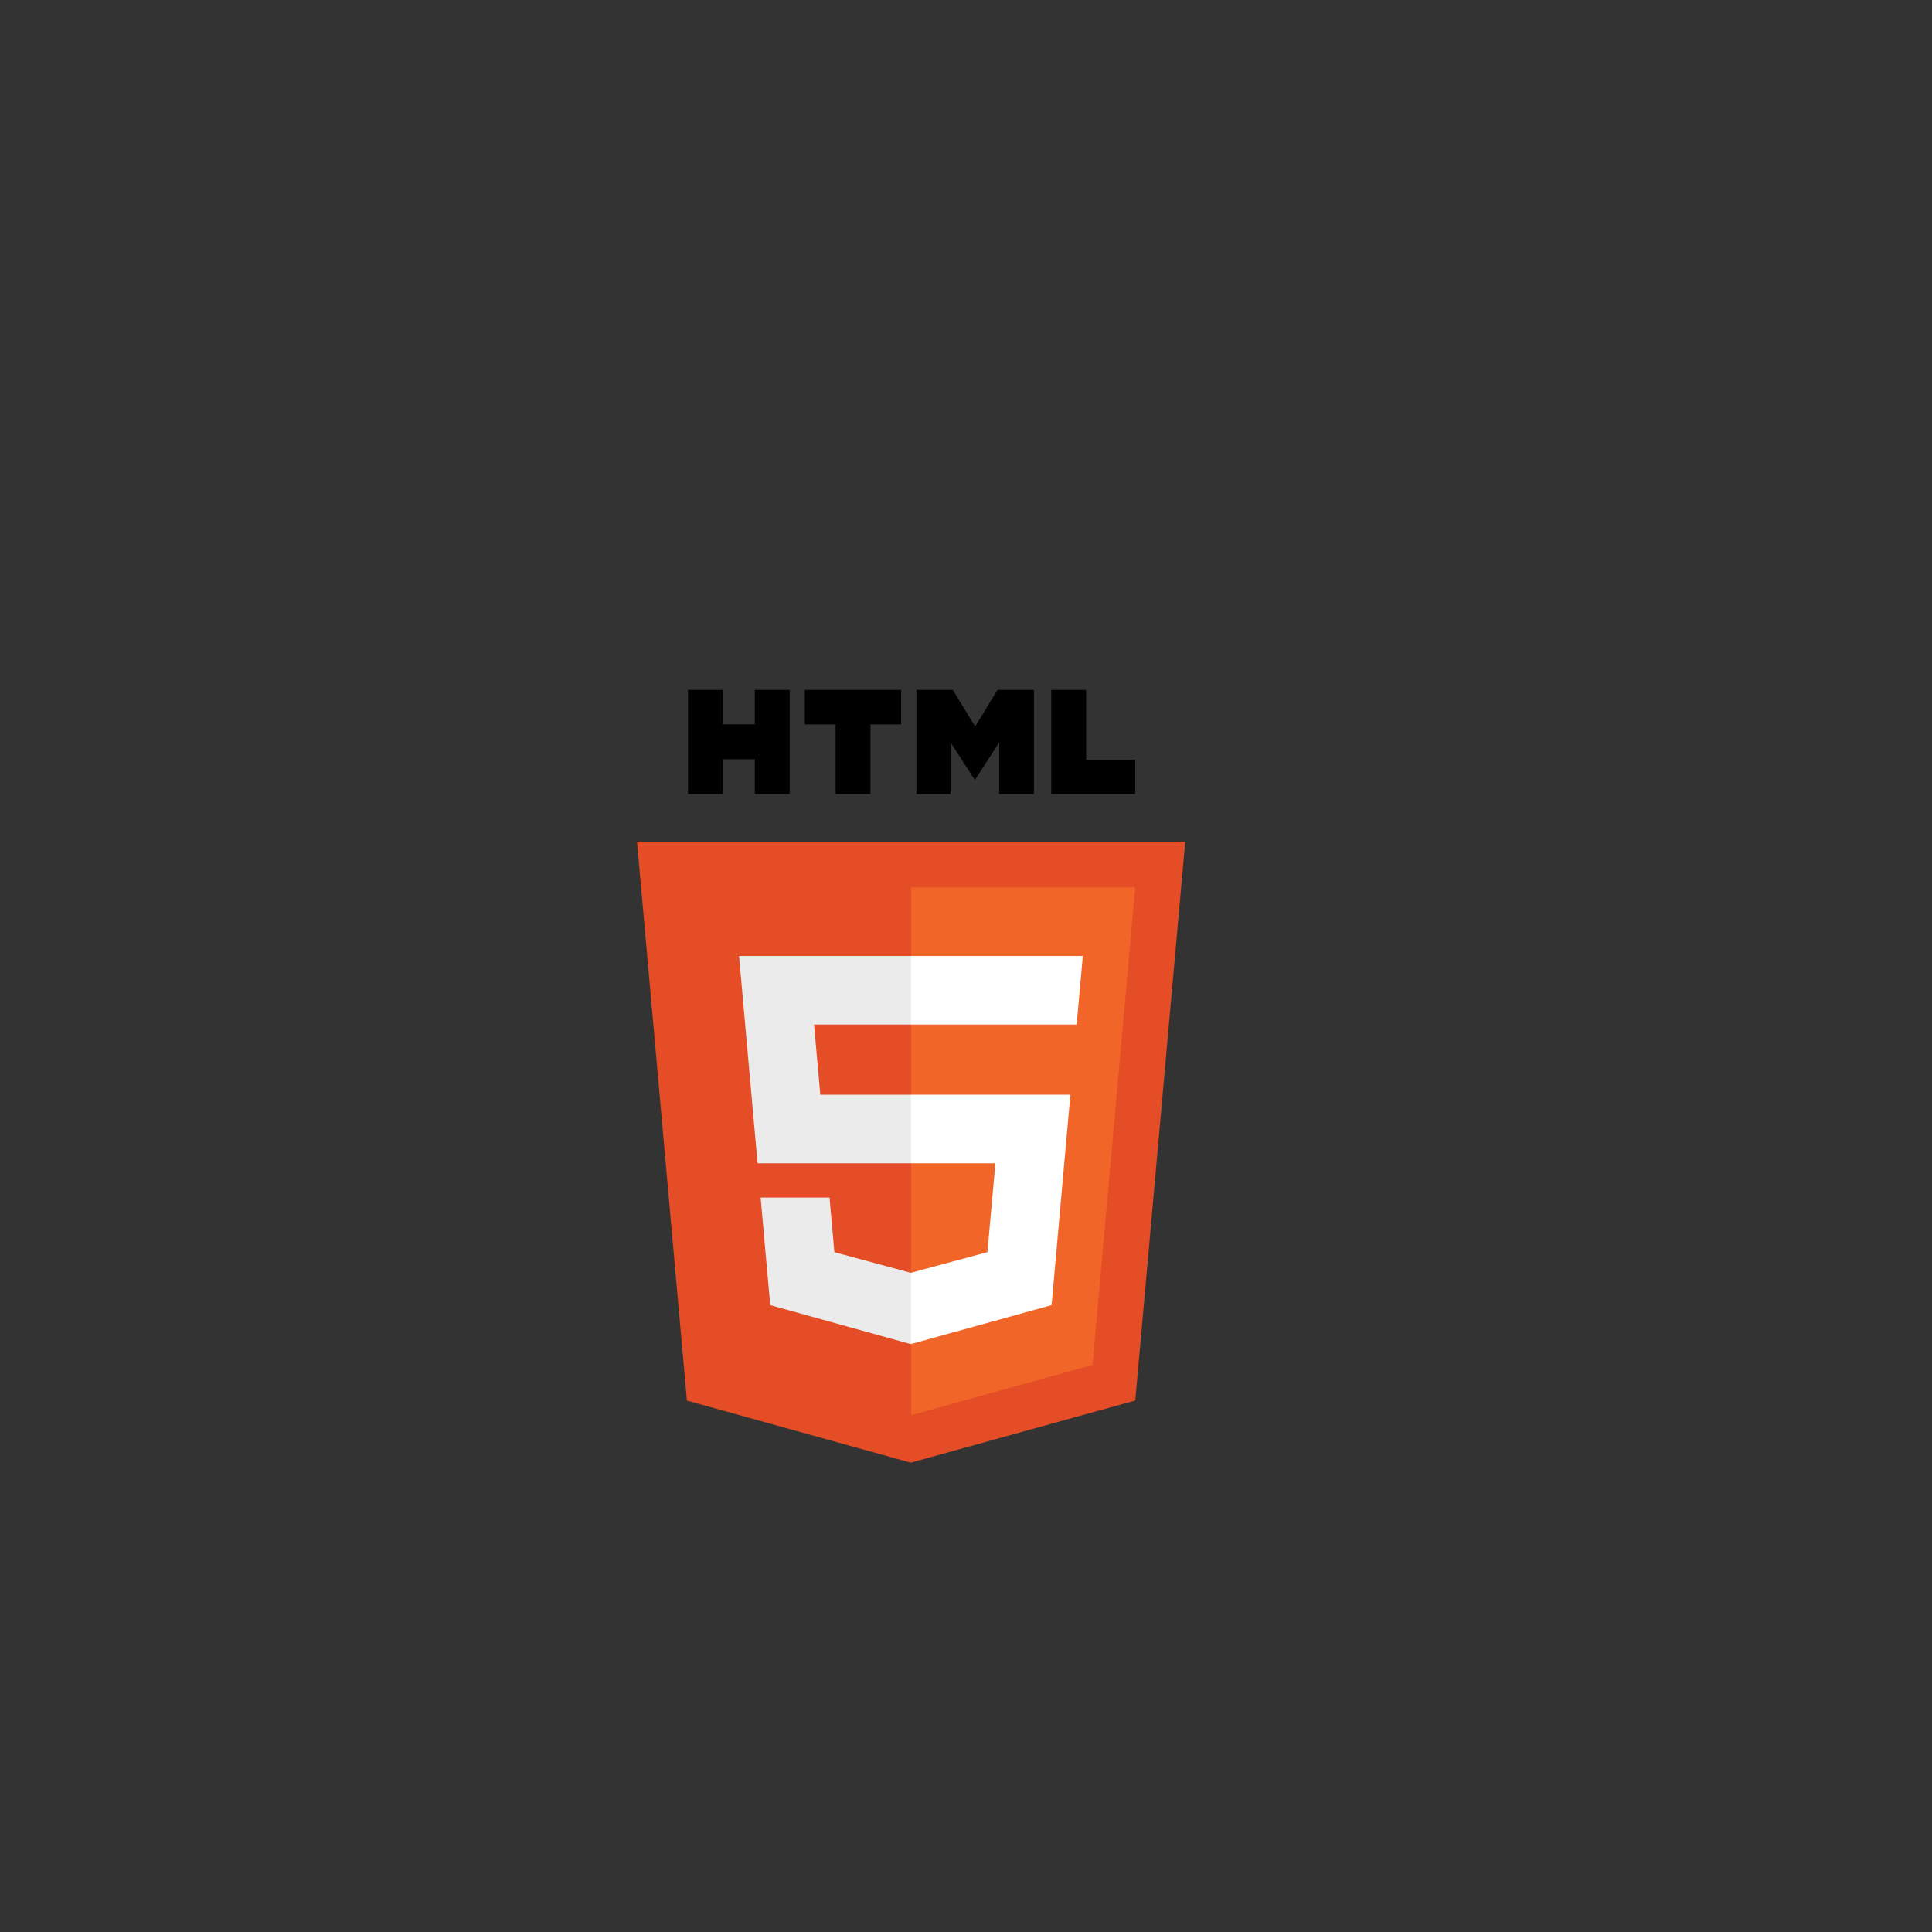 <svg xmlns="http://www.w3.org/2000/svg" xmlns:xlink="http://www.w3.org/1999/xlink" width="500" zoomAndPan="magnify" viewBox="0 0 375 375" height="500" preserveAspectRatio="xMidYMid meet" version="1.0"><rect x="0" y="0" width="375" height="375" fill="#333333" stroke="none"/><defs><clipPath id="id1"><path d="M 123.578 163 L 230.078 163 L 230.078 283.906 L 123.578 283.906 Z M 123.578 163 " clip-rule="nonzero"/></clipPath><clipPath id="id2"><path d="M 133 133.906 L 154 133.906 L 154 155 L 133 155 Z M 133 133.906 " clip-rule="nonzero"/></clipPath><clipPath id="id3"><path d="M 156 133.906 L 175 133.906 L 175 155 L 156 155 Z M 156 133.906 " clip-rule="nonzero"/></clipPath><clipPath id="id4"><path d="M 177 133.906 L 201 133.906 L 201 155 L 177 155 Z M 177 133.906 " clip-rule="nonzero"/></clipPath><clipPath id="id5"><path d="M 204 133.906 L 221 133.906 L 221 155 L 204 155 Z M 204 133.906 " clip-rule="nonzero"/></clipPath></defs><g clip-path="url(#id1)"><path fill="rgb(89.409%, 30.199%, 14.899%)" d="M 230.051 163.383 L 220.355 271.84 L 176.781 283.902 L 133.328 271.855 L 123.645 163.383 Z M 230.051 163.383 " fill-opacity="1" fill-rule="nonzero"/></g><path fill="rgb(94.51%, 39.609%, 16.08%)" d="M 176.848 274.68 L 212.059 264.934 L 220.344 172.254 L 176.848 172.254 Z M 176.848 274.68 " fill-opacity="1" fill-rule="nonzero"/><path fill="rgb(92.159%, 92.159%, 92.159%)" d="M 158.004 198.859 L 176.848 198.859 L 176.848 185.555 L 143.445 185.555 L 143.766 189.125 L 147.039 225.785 L 176.848 225.785 L 176.848 212.484 L 159.223 212.484 Z M 158.004 198.859 " fill-opacity="1" fill-rule="nonzero"/><path fill="rgb(92.159%, 92.159%, 92.159%)" d="M 161.008 232.438 L 147.633 232.438 L 149.5 253.328 L 176.785 260.895 L 176.848 260.875 L 176.848 247.035 L 176.789 247.051 L 161.953 243.047 Z M 161.008 232.438 " fill-opacity="1" fill-rule="nonzero"/><g clip-path="url(#id2)"><path fill="rgb(0%, 0%, 0%)" d="M 133.547 133.906 L 140.316 133.906 L 140.316 140.586 L 146.508 140.586 L 146.508 133.906 L 153.277 133.906 L 153.277 154.133 L 146.508 154.133 L 146.508 147.359 L 140.316 147.359 L 140.316 154.133 L 133.547 154.133 Z M 133.547 133.906 " fill-opacity="1" fill-rule="nonzero"/></g><g clip-path="url(#id3)"><path fill="rgb(0%, 0%, 0%)" d="M 162.18 140.613 L 156.219 140.613 L 156.219 133.906 L 174.914 133.906 L 174.914 140.613 L 168.949 140.613 L 168.949 154.133 L 162.18 154.133 Z M 162.18 140.613 " fill-opacity="1" fill-rule="nonzero"/></g><g clip-path="url(#id4)"><path fill="rgb(0%, 0%, 0%)" d="M 177.879 133.906 L 184.938 133.906 L 189.277 141.016 L 193.617 133.906 L 200.68 133.906 L 200.68 154.133 L 193.938 154.133 L 193.938 144.109 L 189.277 151.301 L 189.16 151.301 L 184.504 144.109 L 184.504 154.133 L 177.879 154.133 Z M 177.879 133.906 " fill-opacity="1" fill-rule="nonzero"/></g><g clip-path="url(#id5)"><path fill="rgb(0%, 0%, 0%)" d="M 204.047 133.906 L 210.816 133.906 L 210.816 147.449 L 220.34 147.449 L 220.34 154.133 L 204.047 154.133 Z M 204.047 133.906 " fill-opacity="1" fill-rule="nonzero"/></g><path fill="rgb(100%, 100%, 100%)" d="M 176.805 225.785 L 193.207 225.785 L 191.66 243.039 L 176.805 247.047 L 176.805 260.883 L 204.109 253.328 L 204.312 251.078 L 207.441 216.055 L 207.77 212.484 L 176.805 212.484 Z M 176.805 225.785 " fill-opacity="1" fill-rule="nonzero"/><path fill="rgb(100%, 100%, 100%)" d="M 176.805 198.828 L 176.805 198.859 L 208.977 198.859 L 209.246 195.867 L 209.855 189.125 L 210.172 185.555 L 176.805 185.555 Z M 176.805 198.828 " fill-opacity="1" fill-rule="nonzero"/></svg>
